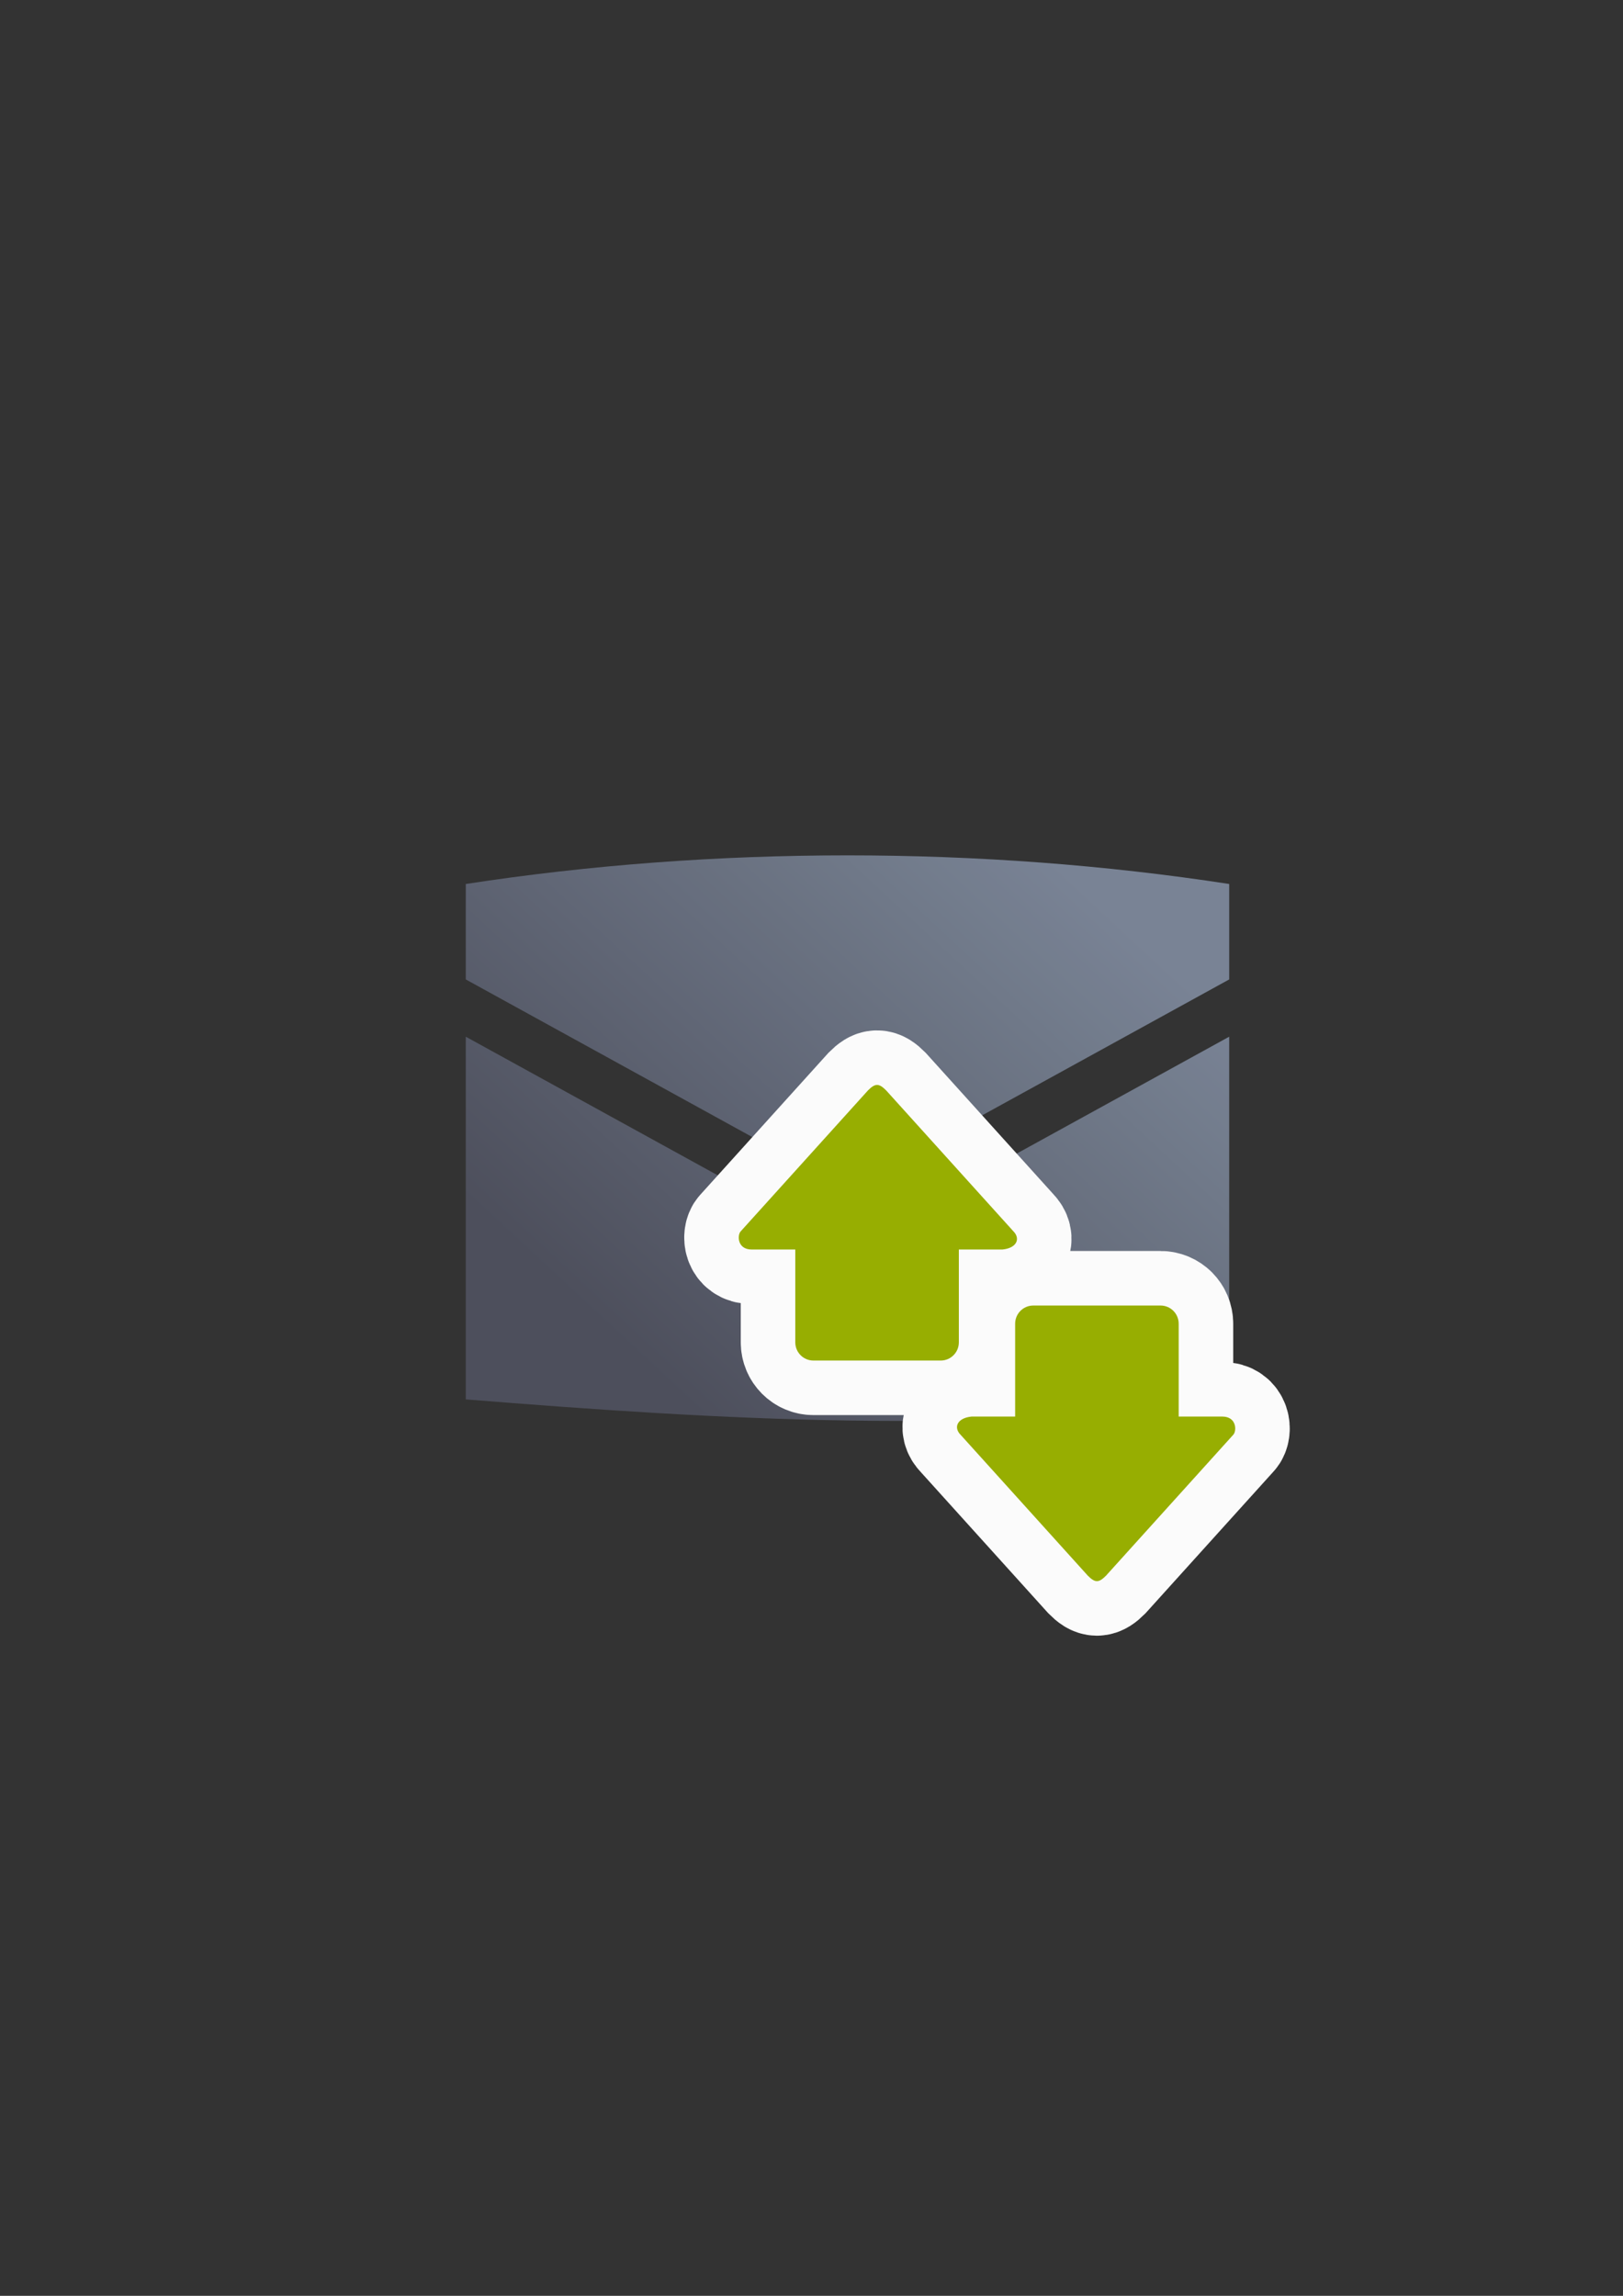 <?xml version="1.0" encoding="UTF-8" standalone="no"?>
<!-- Created with Inkscape (http://www.inkscape.org/) -->

<svg
   xmlns:dc="http://purl.org/dc/elements/1.1/"
   xmlns:cc="http://creativecommons.org/ns#"
   xmlns:rdf="http://www.w3.org/1999/02/22-rdf-syntax-ns#"
   xmlns:svg="http://www.w3.org/2000/svg"
   xmlns="http://www.w3.org/2000/svg"
   xmlns:xlink="http://www.w3.org/1999/xlink"
   xmlns:sodipodi="http://sodipodi.sourceforge.net/DTD/sodipodi-0.dtd"
   xmlns:inkscape="http://www.inkscape.org/namespaces/inkscape"
   width="210mm"
   height="297mm"
   viewBox="0 0 744.094 1052.362"
   id="svg2"
   version="1.1"
   inkscape:version="0.91 r13725"
   inkscape:export-xdpi="3.5762427"
   inkscape:export-ydpi="3.5762427"
   sodipodi:docname="email.svg"
   inkscape:export-filename="C:\Users\johannes\Documents\Arbeit\RRZE\github3\bicons\16x16\emblems\email.png">
  <rect x="0" y="0" width="744.094" height="1052.362" fill="#333333" stroke="none"/>
  <defs
     id="defs4">
    <linearGradient
       id="linearGradient2224">
      <stop
         id="stop2226"
         offset="0"
         style="stop-color:#7c7c7c;stop-opacity:1;" />
      <stop
         id="stop2228"
         offset="1"
         style="stop-color:#b8b8b8;stop-opacity:1;" />
    </linearGradient>
    <linearGradient
       id="linearGradient15218">
      <stop
         id="stop15220"
         offset="0"
         style="stop-color:#eeeeef;stop-opacity:1;" />
      <stop
         id="stop2736"
         offset="0.599"
         style="stop-color:#d3d7cf;stop-opacity:1;" />
      <stop
         id="stop2738"
         offset="0.828"
         style="stop-color:#ffffff;stop-opacity:1;" />
      <stop
         id="stop15222"
         offset="1"
         style="stop-color:#d3d7cf;stop-opacity:1;" />
    </linearGradient>
    <pattern
       y="0"
       x="0"
       height="6"
       width="6"
       patternUnits="userSpaceOnUse"
       id="EMFhbasepattern" />
    <linearGradient
       gradientTransform="matrix(1.907,0,0,1.907,-543.945,-710.984)"
       inkscape:collect="always"
       xlink:href="#linearGradient4196"
       id="linearGradient4225"
       x1="446.93"
       y1="707.07"
       x2="552.969"
       y2="592.804"
       gradientUnits="userSpaceOnUse" />
    <linearGradient
       inkscape:collect="always"
       id="linearGradient4196">
      <stop
         style="stop-color:#4e505d;stop-opacity:1;"
         offset="0"
         id="stop4198" />
      <stop
         style="stop-color:#7a8597;stop-opacity:1"
         offset="1"
         id="stop4200" />
    </linearGradient>
  </defs>
  <sodipodi:namedview
     id="base"
     pagecolor="#ffffff"
     bordercolor="#666666"
     borderopacity="1.0"
     inkscape:pageopacity="0.0"
     inkscape:pageshadow="2"
     inkscape:zoom="1"
     inkscape:cx="369.56566"
     inkscape:cy="630.35823"
     inkscape:document-units="px"
     inkscape:current-layer="layer1"
     showgrid="false"
     showguides="true"
     inkscape:guide-bbox="true"
     inkscape:window-width="1366"
     inkscape:window-height="721"
     inkscape:window-x="-4"
     inkscape:window-y="-4"
     inkscape:window-maximized="1">
    <sodipodi:guide
       position="315.536,730.179"
       orientation="0,1"
       id="guide3338" />
    <sodipodi:guide
       position="351.25,330.179"
       orientation="0,1"
       id="guide3340" />
    <sodipodi:guide
       position="189.107,408.839"
       orientation="1,0"
       id="guide3344" />
    <sodipodi:guide
       position="589.045,468.079"
       orientation="1,0"
       id="guide3346" />
    <inkscape:grid
       type="xygrid"
       id="grid3440" />
    <sodipodi:guide
       position="589.045,378.302"
       orientation="1,0"
       id="guide3411" />
  </sodipodi:namedview>
  <g
     inkscape:label="Ebene 1"
     inkscape:groupmode="layer"
     id="layer1">
    <g
       id="g4210"
       style="opacity:0.98">
      <rect
         inkscape:export-ydpi="4.9499998"
         inkscape:export-xdpi="4.9499998"
         y="322.639"
         x="188.681"
         height="400"
         width="400"
         id="rect3336"
         style="fill:none;fill-rule:evenodd;stroke:none;stroke-width:1px;stroke-linecap:butt;stroke-linejoin:miter;stroke-opacity:1" />
      <g
         id="g4194"
         transform="translate(-0.464,0.369)"
         style="" />
      <path
         inkscape:connector-curvature="0"
         id="path4169"
         d="m 388.548,392.083 c -59.062,0 -118.125,4.375 -175,13.125 l 0,43.75 175,96.25 175,-96.25 0,-43.75 c -56.875,-8.75 -115.938,-13.125 -175,-13.125 z m -175,83.125 0,166.25 c 117.188,9.388 234.247,16.44 350,0 l 0,-166.25 -175,96.25 -175,-96.25 z"
         style="fill:url(#linearGradient4225);fill-opacity:1;fill-rule:evenodd;stroke:none;stroke-width:1px;stroke-linecap:butt;stroke-linejoin:miter;stroke-opacity:1" />
      <path
         id="path4235"
         d="m 402.109,497.313 c -1.25,10e-6 -2.5,0.837 -4.166,2.51 l -58.32,64.57 c -1.666,1.672 -1.667,8.363 4.998,8.363 l 19.996,0 0,42.537 c 0,4.633 3.716,8.361 8.332,8.361 l 58.32,0 c 4.616,0 8.332,-3.729 8.332,-8.361 l 0,-42.537 19.996,0 c 6.632,-0.663 8.333,-5.018 5,-8.363 l -58.322,-64.57 c -1.666,-1.672 -2.916,-2.51 -4.166,-2.51 z m 71.629,101.117 c -4.616,0 -8.332,3.729 -8.332,8.361 l 0,42.537 -19.996,0 c -6.632,0.663 -8.331,5.018 -4.998,8.363 l 58.32,64.57 c 1.666,1.672 2.916,2.51 4.166,2.51 1.25,0 2.5,-0.837 4.166,-2.51 l 58.322,-64.57 c 1.666,-1.672 1.665,-8.363 -5,-8.363 l -19.996,0 0,-42.537 c 0,-4.633 -3.716,-8.361 -8.332,-8.361 l -58.32,0 z"
         style="fill:#99b000;fill-opacity:1;fill-rule:evenodd;stroke:#ffffff;stroke-width:50;stroke-linecap:butt;stroke-linejoin:miter;stroke-miterlimit:4;stroke-dasharray:none;stroke-opacity:1"
         inkscape:connector-curvature="0" />
      <path
         sodipodi:nodetypes="sccscsssscsccs"
         inkscape:connector-curvature="0"
         id="path4237-7"
         d="m 402.109,497.314 c 1.25,0 2.499,0.836 4.166,2.509 l 58.321,64.571 c 3.333,3.345 1.633,7.699 -4.999,8.362 l -19.996,0 0,42.537 c 0,4.633 -3.716,8.362 -8.332,8.362 l -58.321,0 c -4.616,0 -8.332,-3.73 -8.332,-8.362 l 0,-42.537 -19.996,0 c -6.665,0 -6.665,-6.69 -4.999,-8.362 l 58.321,-64.571 c 1.666,-1.672 2.916,-2.509 4.166,-2.509 z"
         style="fill:#99b000;fill-opacity:1;fill-rule:evenodd;stroke:none;stroke-width:1px;stroke-linecap:butt;stroke-linejoin:miter;stroke-opacity:1" />
      <path
         style="fill:#99b000;fill-opacity:1;fill-rule:evenodd;stroke:none;stroke-width:0.1;stroke-linecap:butt;stroke-linejoin:miter;stroke-miterlimit:4;stroke-dasharray:none;stroke-opacity:1"
         d="m 502.898,724.772 c -1.25,0 -2.499,-0.836 -4.166,-2.509 l -58.321,-64.571 c -3.333,-3.345 -1.633,-7.699 4.999,-8.362 l 19.996,0 0,-42.537 c 0,-4.633 3.716,-8.362 8.332,-8.362 l 58.321,0 c 4.616,0 8.332,3.73 8.332,8.362 l 0,42.537 19.996,0 c 6.665,0 6.665,6.69 4.999,8.362 l -58.321,64.571 c -1.666,1.672 -2.916,2.509 -4.166,2.509 z"
         id="path4233"
         inkscape:connector-curvature="0"
         sodipodi:nodetypes="sccscsssscsccs" />
    </g>
  </g>
</svg>

